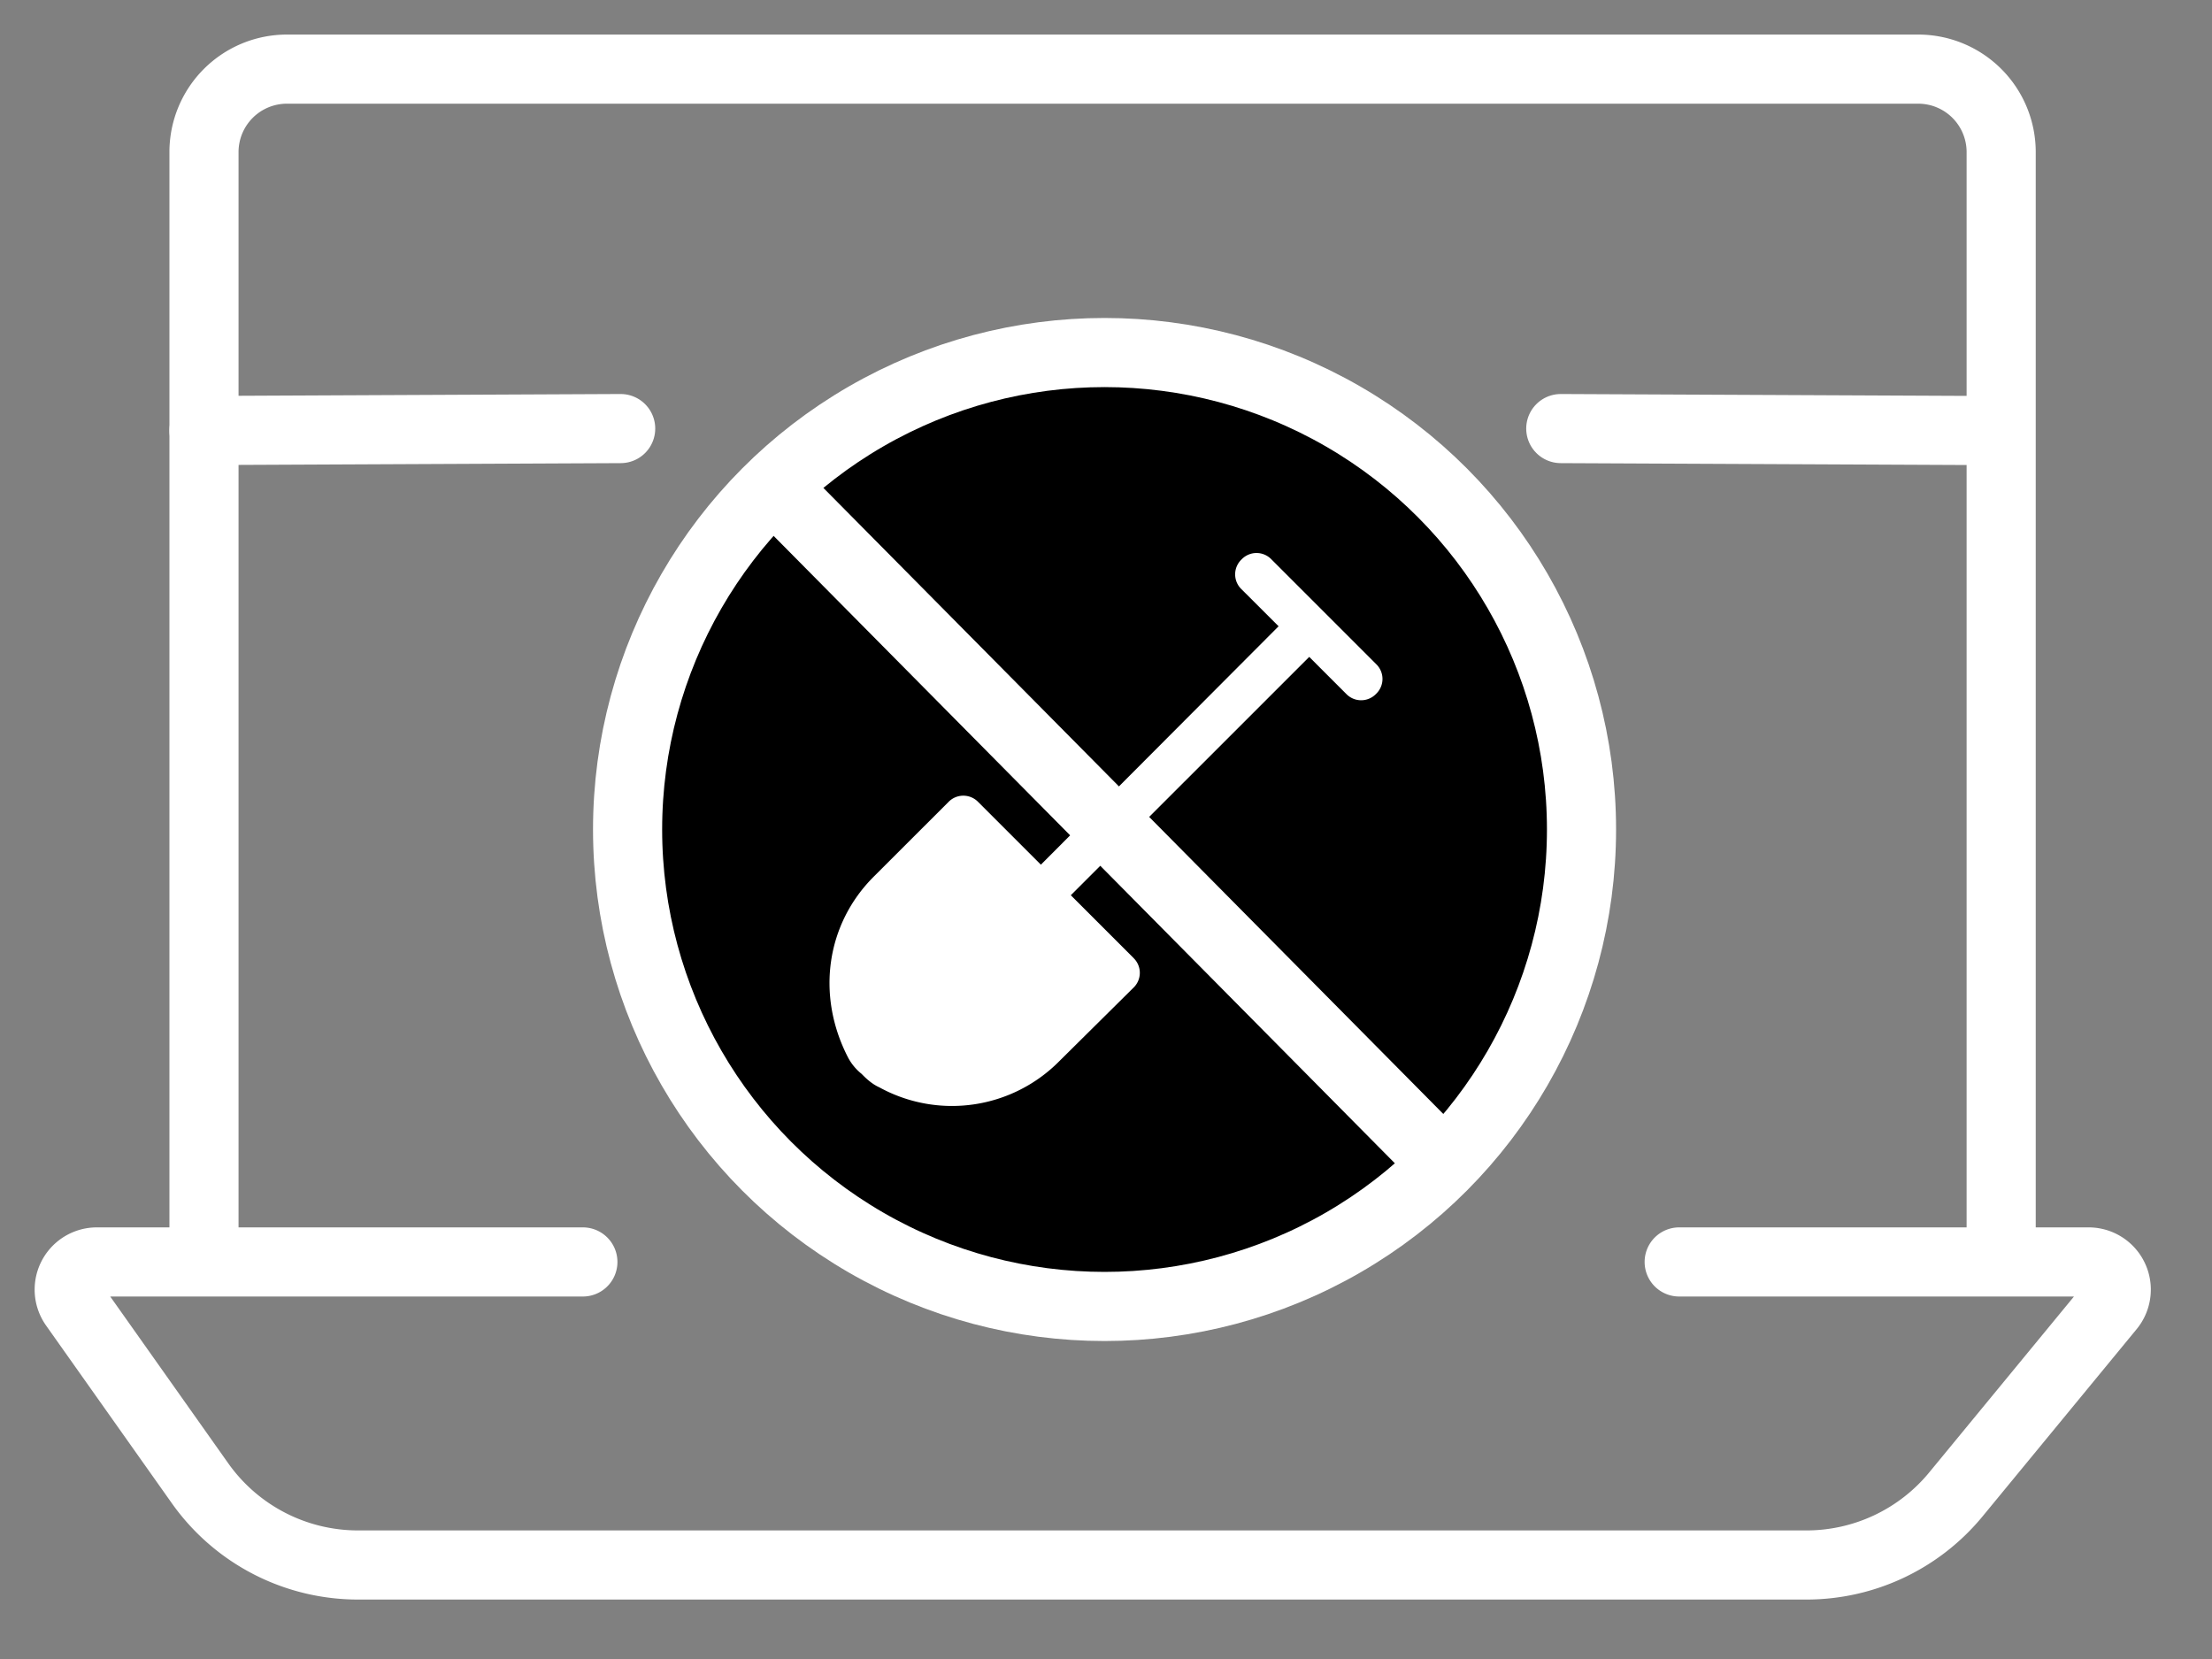<svg width="32" height="24" xmlns="http://www.w3.org/2000/svg">
    <rect width="100%" height="100%" fill="#808080" stroke="none"/>
    <g transform="translate(1 1)" fill="none" fill-rule="evenodd">
        <path d="M1.951 17.256V1.2a1.2 1.2 0 0 1 1.2-1.2H26.75a1.2 1.2 0 0 1 1.2 1.2v16.056" stroke="#FFF"/>
        <path d="M7.432 17.256H.4a.4.4 0 0 0-.326.63l1.82 2.572a2.8 2.8 0 0 0 2.285 1.182h20.953a2.8 2.8 0 0 0 2.162-1.02l2.23-2.71a.4.4 0 0 0-.31-.654h-5.922 0" stroke="#FFF" stroke-linecap="round" stroke-linejoin="round"/>
        <circle stroke="#FFF" fill="#000" cx="14.979" cy="11" r="6.9"/>
        <path d="m15.397 12.857-.906-.906 3.449-3.448.535.535a.299.299 0 0 0 .432 0 .298.298 0 0 0 0-.432l-1.513-1.513a.299.299 0 0 0-.433 0 .298.298 0 0 0 0 .432l.536.535-3.439 3.449-.906-.906a.299.299 0 0 0-.432 0l-1.081 1.08c-.68.68-.834 1.699-.381 2.595a.757.757 0 0 0 .206.257c.061.062.144.144.257.195a2.184 2.184 0 0 0 2.605-.38l1.07-1.06a.298.298 0 0 0 0-.433z" fill="#FFF" fill-rule="nonzero"/>
        <path stroke="#FFF" stroke-linecap="round" stroke-linejoin="round" d="M1.951 5.228 7.979 5.2M21.579 5.2l6.057.028"/>
        <path stroke="#FFF" d="m10.062 5.911 9.888 9.986"/>
    </g>
</svg>
